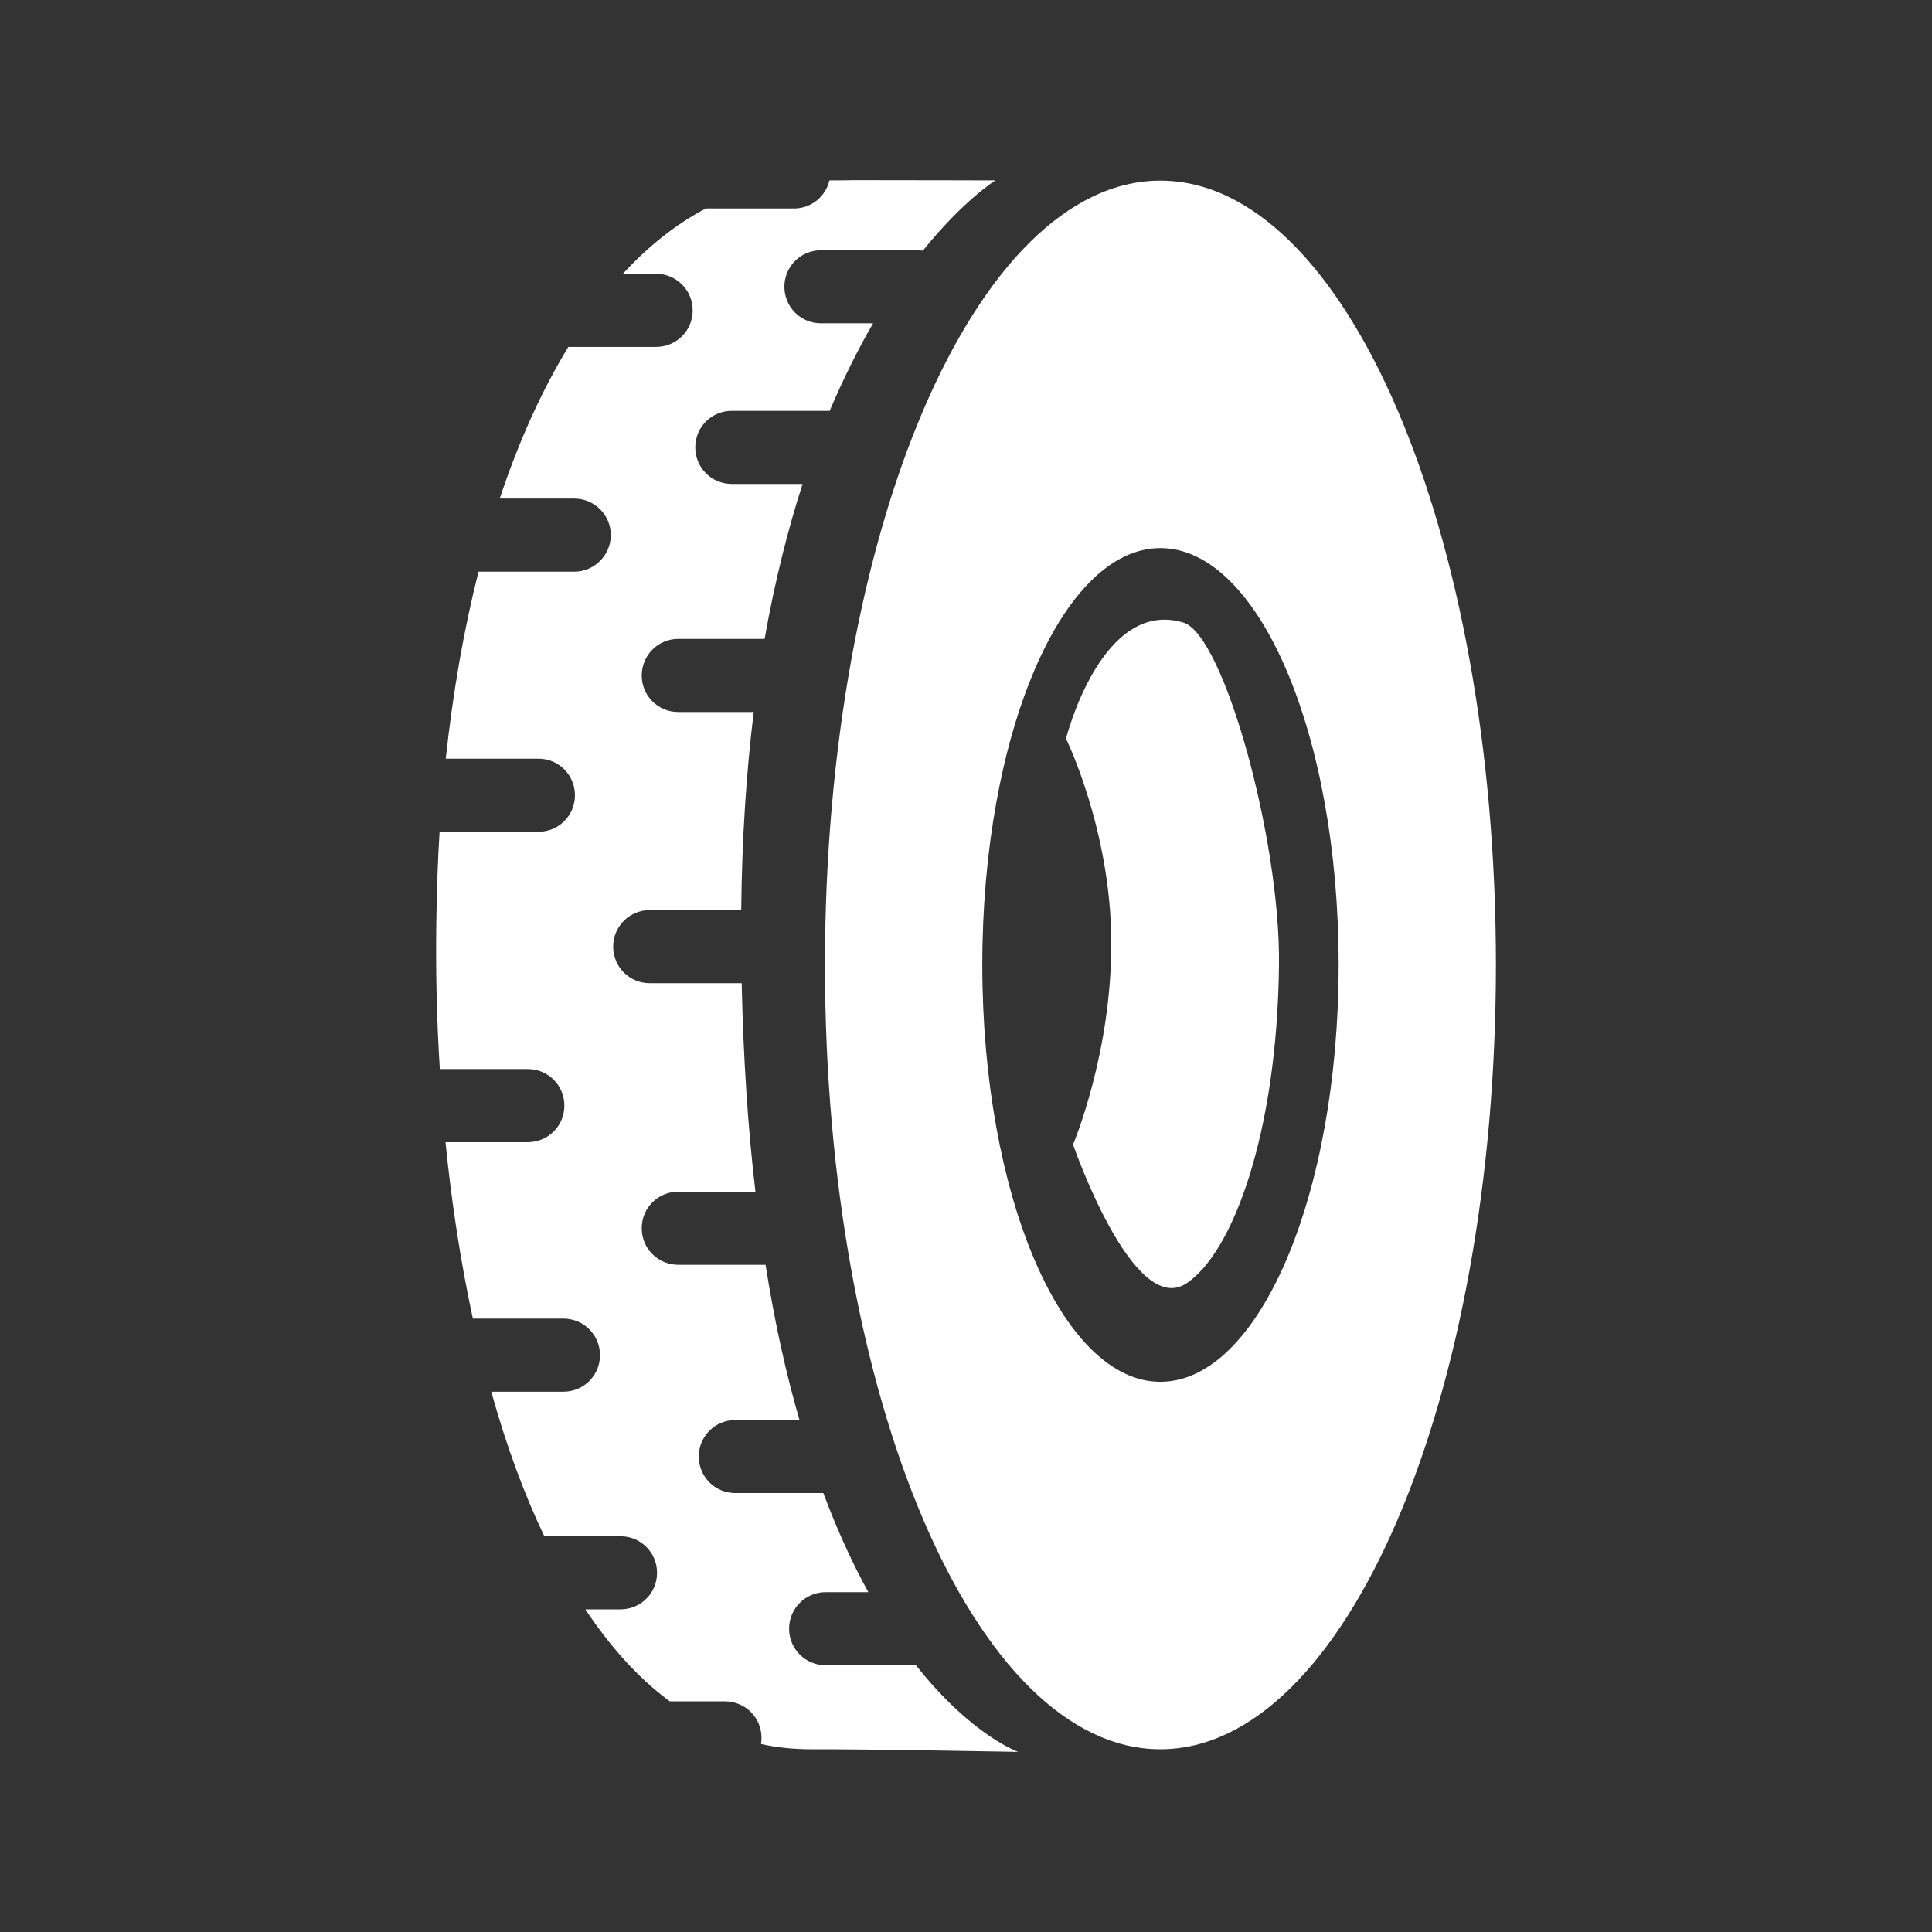 <?xml version="1.0" encoding="UTF-8"?>
<svg xmlns="http://www.w3.org/2000/svg" xmlns:xlink="http://www.w3.org/1999/xlink" width="32" height="32" viewBox="0 0 32 32">
<rect x="0" y="0" width="32" height="32" fill="#333333" stroke="none"/>
<path fill-rule="nonzero" fill="rgb(100%, 100%, 100%)" fill-opacity="1" d="M 14.156 2.984 C 14 2.988 13.859 2.988 13.738 2.988 C 13.676 3.254 13.438 3.453 13.152 3.453 L 11.691 3.453 C 11.199 3.711 10.742 4.074 10.316 4.535 L 10.867 4.535 C 11.203 4.535 11.473 4.805 11.473 5.141 C 11.473 5.477 11.203 5.746 10.867 5.746 L 9.414 5.746 C 8.977 6.461 8.594 7.305 8.277 8.258 L 9.512 8.258 C 9.844 8.258 10.117 8.527 10.117 8.863 C 10.117 9.195 9.844 9.469 9.512 9.469 L 7.926 9.469 C 7.684 10.418 7.504 11.457 7.383 12.566 L 8.918 12.566 C 9.254 12.566 9.523 12.836 9.523 13.172 C 9.523 13.508 9.254 13.777 8.918 13.777 L 7.332 13.777 C 7.316 13.777 7.297 13.777 7.281 13.777 C 7.25 14.266 7.234 14.762 7.227 15.273 C 7.215 16.094 7.234 16.91 7.285 17.707 L 8.742 17.707 C 9.078 17.707 9.348 17.977 9.348 18.312 C 9.348 18.648 9.078 18.918 8.742 18.918 L 7.379 18.918 C 7.48 19.934 7.633 20.918 7.832 21.84 L 9.332 21.84 C 9.668 21.84 9.938 22.113 9.938 22.445 C 9.938 22.781 9.668 23.051 9.332 23.051 L 8.137 23.051 C 8.379 23.922 8.672 24.727 9.016 25.445 L 10.277 25.445 C 10.613 25.445 10.883 25.715 10.883 26.051 C 10.883 26.387 10.613 26.656 10.277 26.656 L 9.695 26.656 C 10.109 27.277 10.574 27.797 11.094 28.18 L 12.008 28.18 C 12.344 28.18 12.613 28.449 12.613 28.785 C 12.613 28.82 12.609 28.852 12.605 28.887 C 12.871 28.945 13.145 28.973 13.43 28.973 C 14.363 28.969 16.863 29.016 16.863 29.016 C 16.863 29.016 16.086 28.742 15.172 27.582 L 13.676 27.582 C 13.34 27.582 13.07 27.312 13.07 26.977 C 13.07 26.641 13.34 26.371 13.676 26.371 L 14.383 26.371 C 14.125 25.906 13.875 25.363 13.637 24.73 L 12.18 24.73 C 11.844 24.73 11.574 24.461 11.574 24.125 C 11.574 23.789 11.844 23.52 12.18 23.52 L 13.242 23.52 C 13.023 22.766 12.832 21.914 12.68 20.949 L 11.234 20.949 C 10.898 20.949 10.629 20.68 10.629 20.344 C 10.629 20.008 10.898 19.738 11.234 19.738 L 12.512 19.738 C 12.391 18.703 12.312 17.555 12.285 16.285 L 10.762 16.285 C 10.426 16.285 10.156 16.016 10.156 15.68 C 10.156 15.344 10.426 15.074 10.762 15.074 L 12.277 15.074 C 12.289 13.871 12.363 12.781 12.484 11.793 L 11.234 11.793 C 10.898 11.793 10.629 11.523 10.629 11.188 C 10.629 10.855 10.898 10.582 11.234 10.582 L 12.664 10.582 C 12.836 9.617 13.051 8.766 13.293 8.016 L 12.121 8.016 C 11.785 8.016 11.516 7.746 11.516 7.41 C 11.516 7.074 11.785 6.805 12.121 6.805 L 13.707 6.805 C 13.719 6.805 13.73 6.805 13.742 6.805 C 13.977 6.254 14.219 5.773 14.461 5.355 L 13.598 5.355 C 13.262 5.355 12.992 5.086 12.992 4.75 C 12.992 4.414 13.262 4.145 13.598 4.145 L 15.184 4.145 C 15.219 4.145 15.25 4.148 15.285 4.152 C 15.965 3.309 16.488 2.988 16.488 2.988 C 16.488 2.988 15.098 2.984 14.156 2.984 Z M 14.156 2.984 "/>
<path fill-rule="nonzero" fill="rgb(100%, 100%, 100%)" fill-opacity="1" d="M 19.219 2.992 C 16.152 2.992 13.664 8.809 13.664 15.98 C 13.664 23.156 16.152 28.973 19.219 28.973 C 22.289 28.973 24.777 23.156 24.777 15.98 C 24.777 8.809 22.289 2.992 19.219 2.992 Z M 19.219 9.078 C 20.852 9.078 22.172 12.168 22.172 15.98 C 22.172 19.797 20.852 22.887 19.219 22.887 C 17.59 22.887 16.27 19.797 16.27 15.98 C 16.27 12.168 17.59 9.078 19.219 9.078 Z M 19.219 9.078 "/>
<path fill-rule="nonzero" fill="rgb(100%, 100%, 100%)" fill-opacity="1" d="M 17.656 12.234 C 17.656 12.234 18.242 9.902 19.602 10.312 C 20.273 10.52 21.207 13.91 21.184 15.973 C 21.156 18.777 20.414 20.758 19.648 21.258 C 18.766 21.836 17.773 18.957 17.773 18.957 C 17.773 18.957 18.418 17.438 18.406 15.59 C 18.398 13.742 17.656 12.234 17.656 12.234 Z M 17.656 12.234 "/>
</svg>
